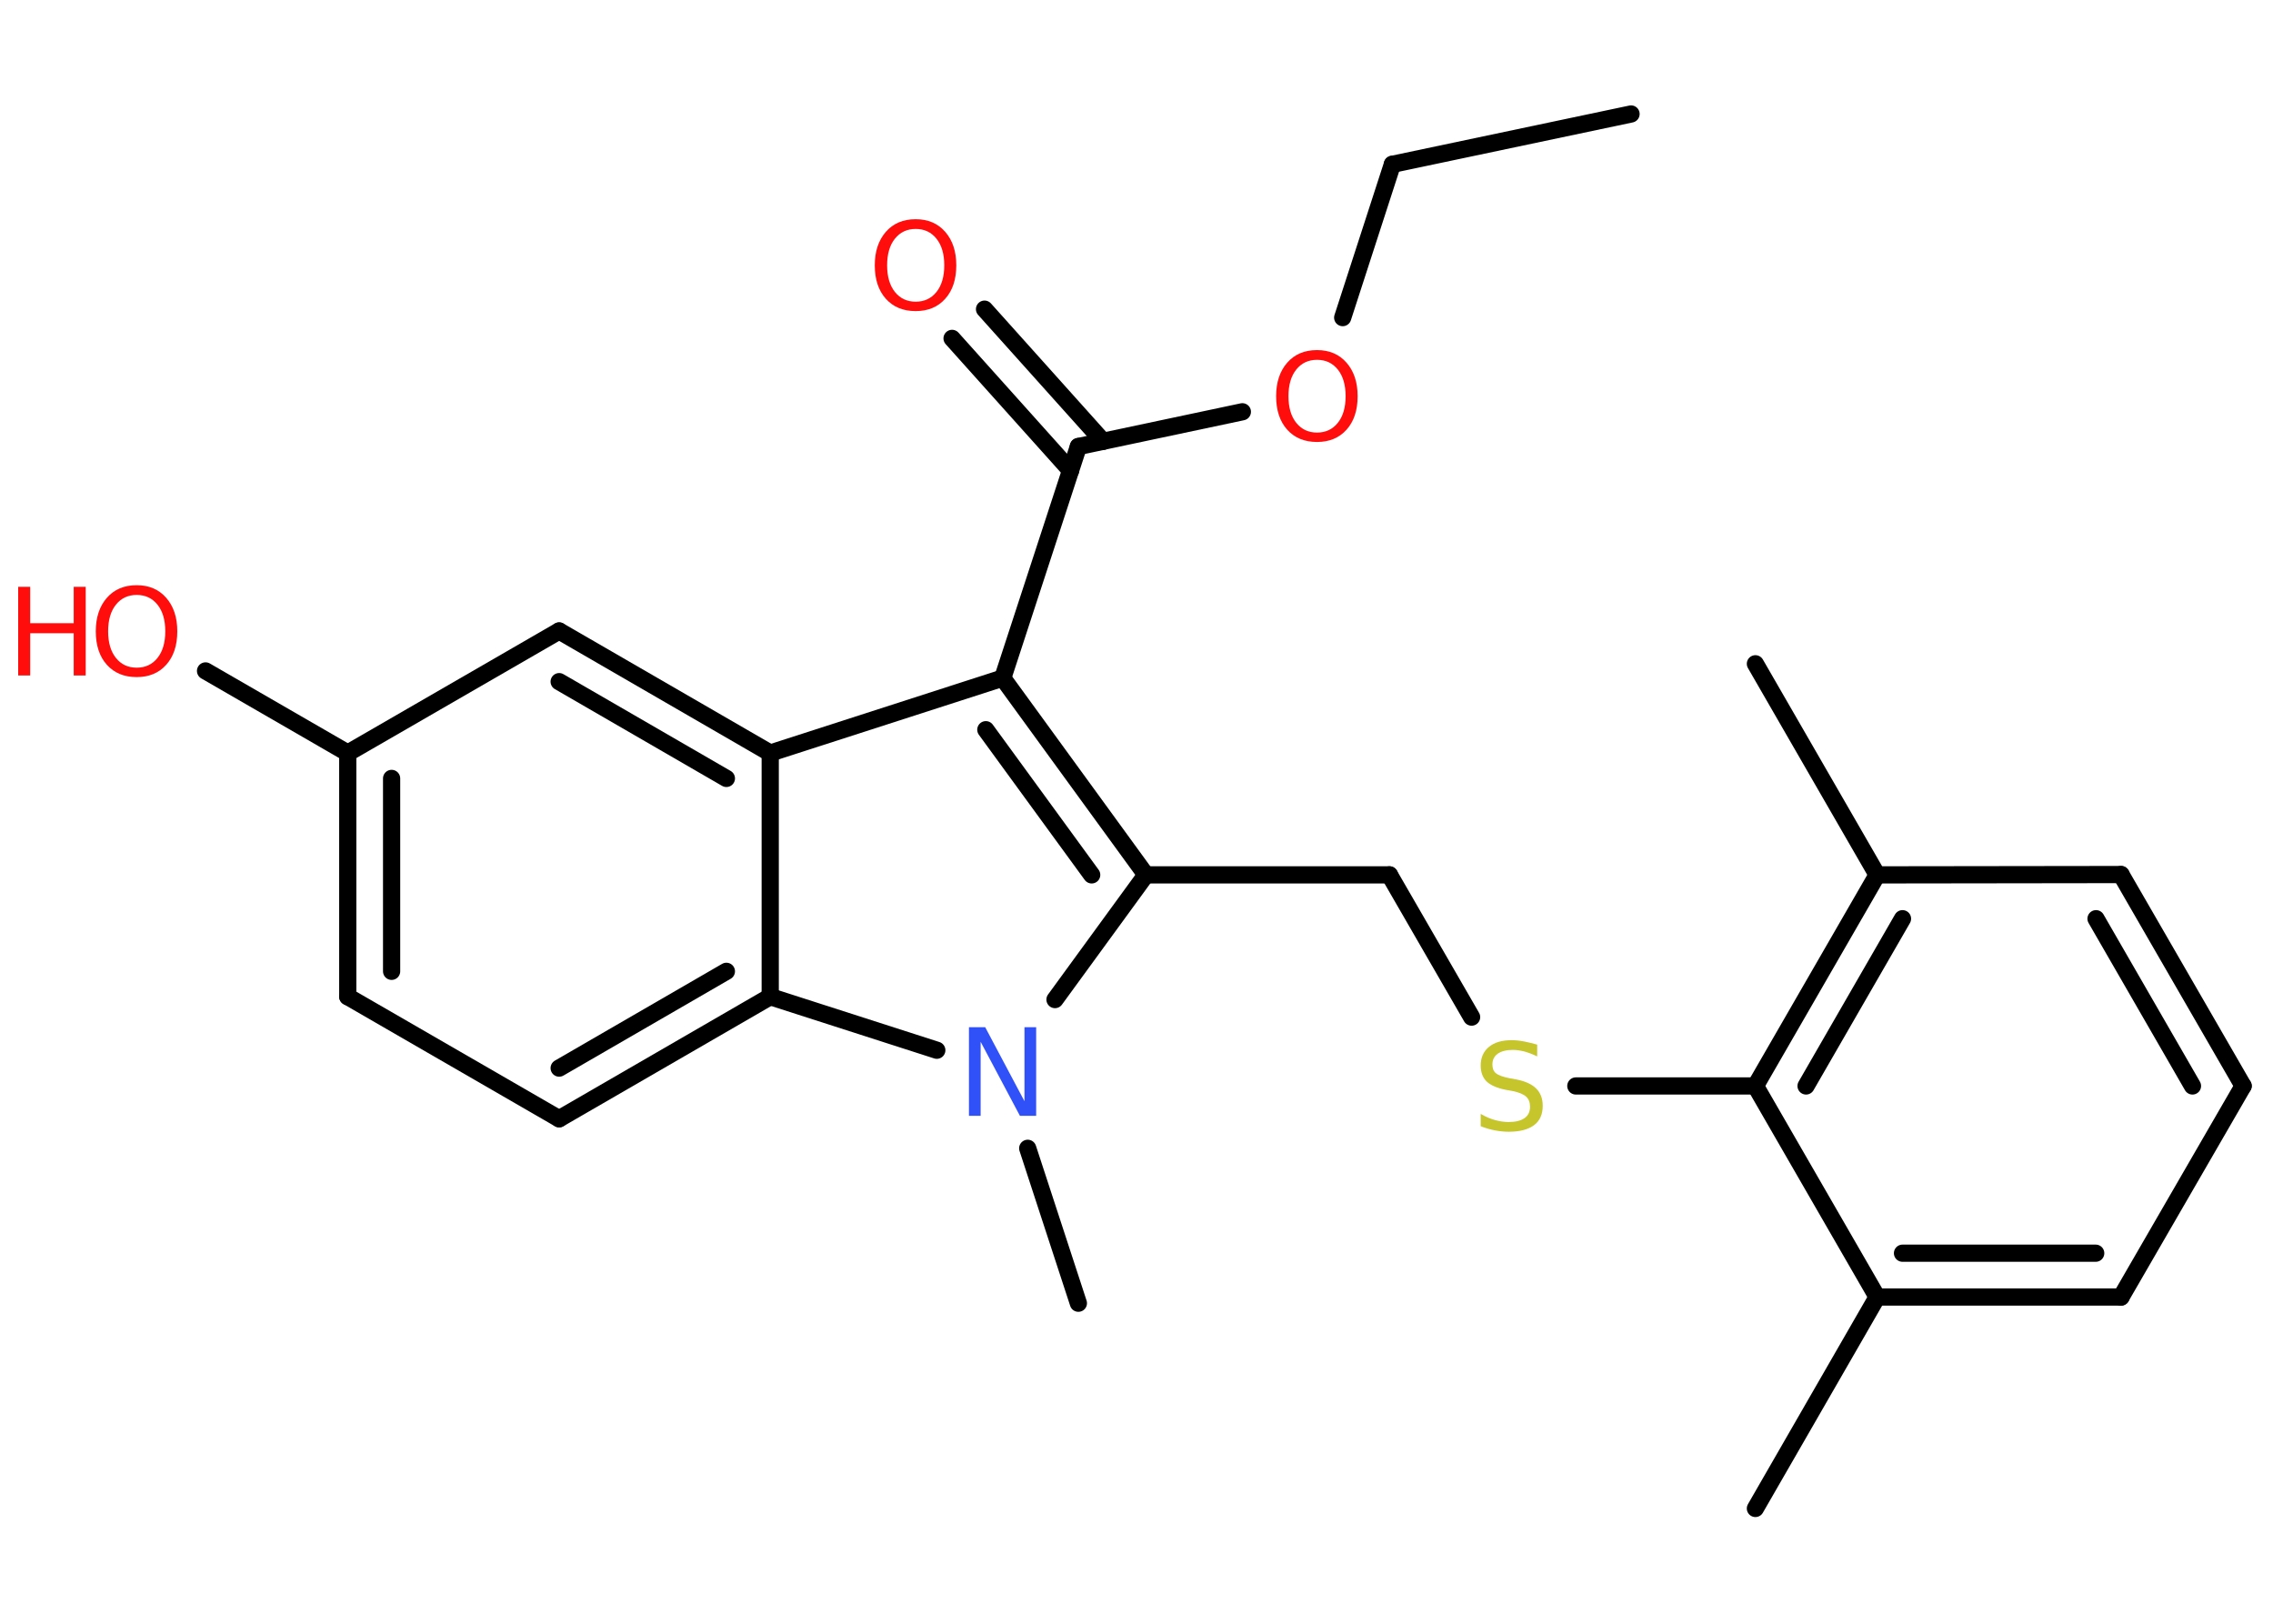 <?xml version='1.0' encoding='UTF-8'?>
<!DOCTYPE svg PUBLIC "-//W3C//DTD SVG 1.1//EN" "http://www.w3.org/Graphics/SVG/1.1/DTD/svg11.dtd">
<svg version='1.2' xmlns='http://www.w3.org/2000/svg' xmlns:xlink='http://www.w3.org/1999/xlink' width='70.0mm' height='50.0mm' viewBox='0 0 70.0 50.0'>
  <desc>Generated by the Chemistry Development Kit (http://github.com/cdk)</desc>
  <g stroke-linecap='round' stroke-linejoin='round' stroke='#000000' stroke-width='.53' fill='#FF0D0D'>
    <rect x='.0' y='.0' width='70.0' height='50.0' fill='#FFFFFF' stroke='none'/>
    <g id='mol1' class='mol'>
      <line id='mol1bnd1' class='bond' x1='50.23' y1='3.51' x2='42.88' y2='5.06'/>
      <line id='mol1bnd2' class='bond' x1='42.88' y1='5.06' x2='41.35' y2='9.78'/>
      <line id='mol1bnd3' class='bond' x1='38.26' y1='12.68' x2='33.21' y2='13.75'/>
      <g id='mol1bnd4' class='bond'>
        <line x1='32.97' y1='14.49' x2='29.32' y2='10.42'/>
        <line x1='33.97' y1='13.59' x2='30.32' y2='9.52'/>
      </g>
      <line id='mol1bnd5' class='bond' x1='33.21' y1='13.75' x2='30.88' y2='20.88'/>
      <g id='mol1bnd6' class='bond'>
        <line x1='35.29' y1='26.94' x2='30.88' y2='20.88'/>
        <line x1='33.62' y1='26.94' x2='30.36' y2='22.47'/>
      </g>
      <line id='mol1bnd7' class='bond' x1='35.29' y1='26.94' x2='42.79' y2='26.94'/>
      <line id='mol1bnd8' class='bond' x1='42.79' y1='26.94' x2='45.32' y2='31.32'/>
      <line id='mol1bnd9' class='bond' x1='48.53' y1='33.44' x2='54.06' y2='33.44'/>
      <g id='mol1bnd10' class='bond'>
        <line x1='57.81' y1='26.94' x2='54.06' y2='33.44'/>
        <line x1='58.59' y1='28.29' x2='55.62' y2='33.44'/>
      </g>
      <line id='mol1bnd11' class='bond' x1='57.81' y1='26.94' x2='54.06' y2='20.44'/>
      <line id='mol1bnd12' class='bond' x1='57.81' y1='26.94' x2='65.32' y2='26.93'/>
      <g id='mol1bnd13' class='bond'>
        <line x1='69.08' y1='33.44' x2='65.32' y2='26.93'/>
        <line x1='67.52' y1='33.44' x2='64.55' y2='28.29'/>
      </g>
      <line id='mol1bnd14' class='bond' x1='69.08' y1='33.44' x2='65.32' y2='39.94'/>
      <g id='mol1bnd15' class='bond'>
        <line x1='57.81' y1='39.94' x2='65.32' y2='39.94'/>
        <line x1='58.59' y1='38.59' x2='64.54' y2='38.59'/>
      </g>
      <line id='mol1bnd16' class='bond' x1='54.06' y1='33.44' x2='57.81' y2='39.94'/>
      <line id='mol1bnd17' class='bond' x1='57.81' y1='39.94' x2='54.06' y2='46.45'/>
      <line id='mol1bnd18' class='bond' x1='35.29' y1='26.94' x2='32.49' y2='30.78'/>
      <line id='mol1bnd19' class='bond' x1='31.65' y1='35.36' x2='33.21' y2='40.13'/>
      <line id='mol1bnd20' class='bond' x1='28.85' y1='32.34' x2='23.72' y2='30.69'/>
      <g id='mol1bnd21' class='bond'>
        <line x1='17.22' y1='34.45' x2='23.72' y2='30.69'/>
        <line x1='17.22' y1='32.89' x2='22.37' y2='29.91'/>
      </g>
      <line id='mol1bnd22' class='bond' x1='17.22' y1='34.45' x2='10.71' y2='30.69'/>
      <g id='mol1bnd23' class='bond'>
        <line x1='10.71' y1='23.19' x2='10.71' y2='30.69'/>
        <line x1='12.06' y1='23.97' x2='12.06' y2='29.91'/>
      </g>
      <line id='mol1bnd24' class='bond' x1='10.71' y1='23.19' x2='6.33' y2='20.66'/>
      <line id='mol1bnd25' class='bond' x1='10.71' y1='23.19' x2='17.22' y2='19.43'/>
      <g id='mol1bnd26' class='bond'>
        <line x1='23.72' y1='23.19' x2='17.22' y2='19.43'/>
        <line x1='22.37' y1='23.97' x2='17.22' y2='20.99'/>
      </g>
      <line id='mol1bnd27' class='bond' x1='30.88' y1='20.88' x2='23.72' y2='23.19'/>
      <line id='mol1bnd28' class='bond' x1='23.72' y1='30.69' x2='23.72' y2='23.19'/>
      <path id='mol1atm3' class='atom' d='M40.56 11.08q-.4 .0 -.64 .3q-.24 .3 -.24 .82q.0 .52 .24 .82q.24 .3 .64 .3q.4 .0 .64 -.3q.24 -.3 .24 -.82q.0 -.52 -.24 -.82q-.24 -.3 -.64 -.3zM40.56 10.78q.57 .0 .91 .39q.34 .39 .34 1.03q.0 .65 -.34 1.03q-.34 .38 -.91 .38q-.58 .0 -.92 -.38q-.34 -.38 -.34 -1.03q.0 -.64 .34 -1.03q.34 -.39 .92 -.39z' stroke='none'/>
      <path id='mol1atm5' class='atom' d='M28.2 7.05q-.4 .0 -.64 .3q-.24 .3 -.24 .82q.0 .52 .24 .82q.24 .3 .64 .3q.4 .0 .64 -.3q.24 -.3 .24 -.82q.0 -.52 -.24 -.82q-.24 -.3 -.64 -.3zM28.2 6.75q.57 .0 .91 .39q.34 .39 .34 1.03q.0 .65 -.34 1.03q-.34 .38 -.91 .38q-.58 .0 -.92 -.38q-.34 -.38 -.34 -1.03q.0 -.64 .34 -1.03q.34 -.39 .92 -.39z' stroke='none'/>
      <path id='mol1atm9' class='atom' d='M47.34 32.17v.36q-.21 -.1 -.39 -.15q-.19 -.05 -.36 -.05q-.3 .0 -.47 .12q-.16 .12 -.16 .33q.0 .18 .11 .27q.11 .09 .41 .15l.22 .04q.41 .08 .61 .28q.2 .2 .2 .53q.0 .4 -.27 .6q-.27 .2 -.78 .2q-.19 .0 -.41 -.04q-.22 -.04 -.45 -.13v-.38q.22 .13 .44 .19q.22 .06 .42 .06q.32 .0 .49 -.12q.17 -.12 .17 -.35q.0 -.2 -.12 -.31q-.12 -.11 -.4 -.17l-.22 -.04q-.41 -.08 -.6 -.26q-.18 -.18 -.18 -.49q.0 -.36 .25 -.57q.25 -.21 .7 -.21q.19 .0 .39 .04q.2 .04 .41 .1z' stroke='none' fill='#C6C62C'/>
      <path id='mol1atm18' class='atom' d='M29.85 31.63h.49l1.21 2.28v-2.28h.36v2.73h-.5l-1.21 -2.28v2.28h-.36v-2.73z' stroke='none' fill='#3050F8'/>
      <g id='mol1atm24' class='atom'>
        <path d='M4.21 18.32q-.4 .0 -.64 .3q-.24 .3 -.24 .82q.0 .52 .24 .82q.24 .3 .64 .3q.4 .0 .64 -.3q.24 -.3 .24 -.82q.0 -.52 -.24 -.82q-.24 -.3 -.64 -.3zM4.21 18.02q.57 .0 .91 .39q.34 .39 .34 1.03q.0 .65 -.34 1.03q-.34 .38 -.91 .38q-.58 .0 -.92 -.38q-.34 -.38 -.34 -1.03q.0 -.64 .34 -1.03q.34 -.39 .92 -.39z' stroke='none'/>
        <path d='M.56 18.07h.37v1.12h1.34v-1.12h.37v2.73h-.37v-1.3h-1.34v1.3h-.37v-2.73z' stroke='none'/>
      </g>
    </g>
  </g>
</svg>
